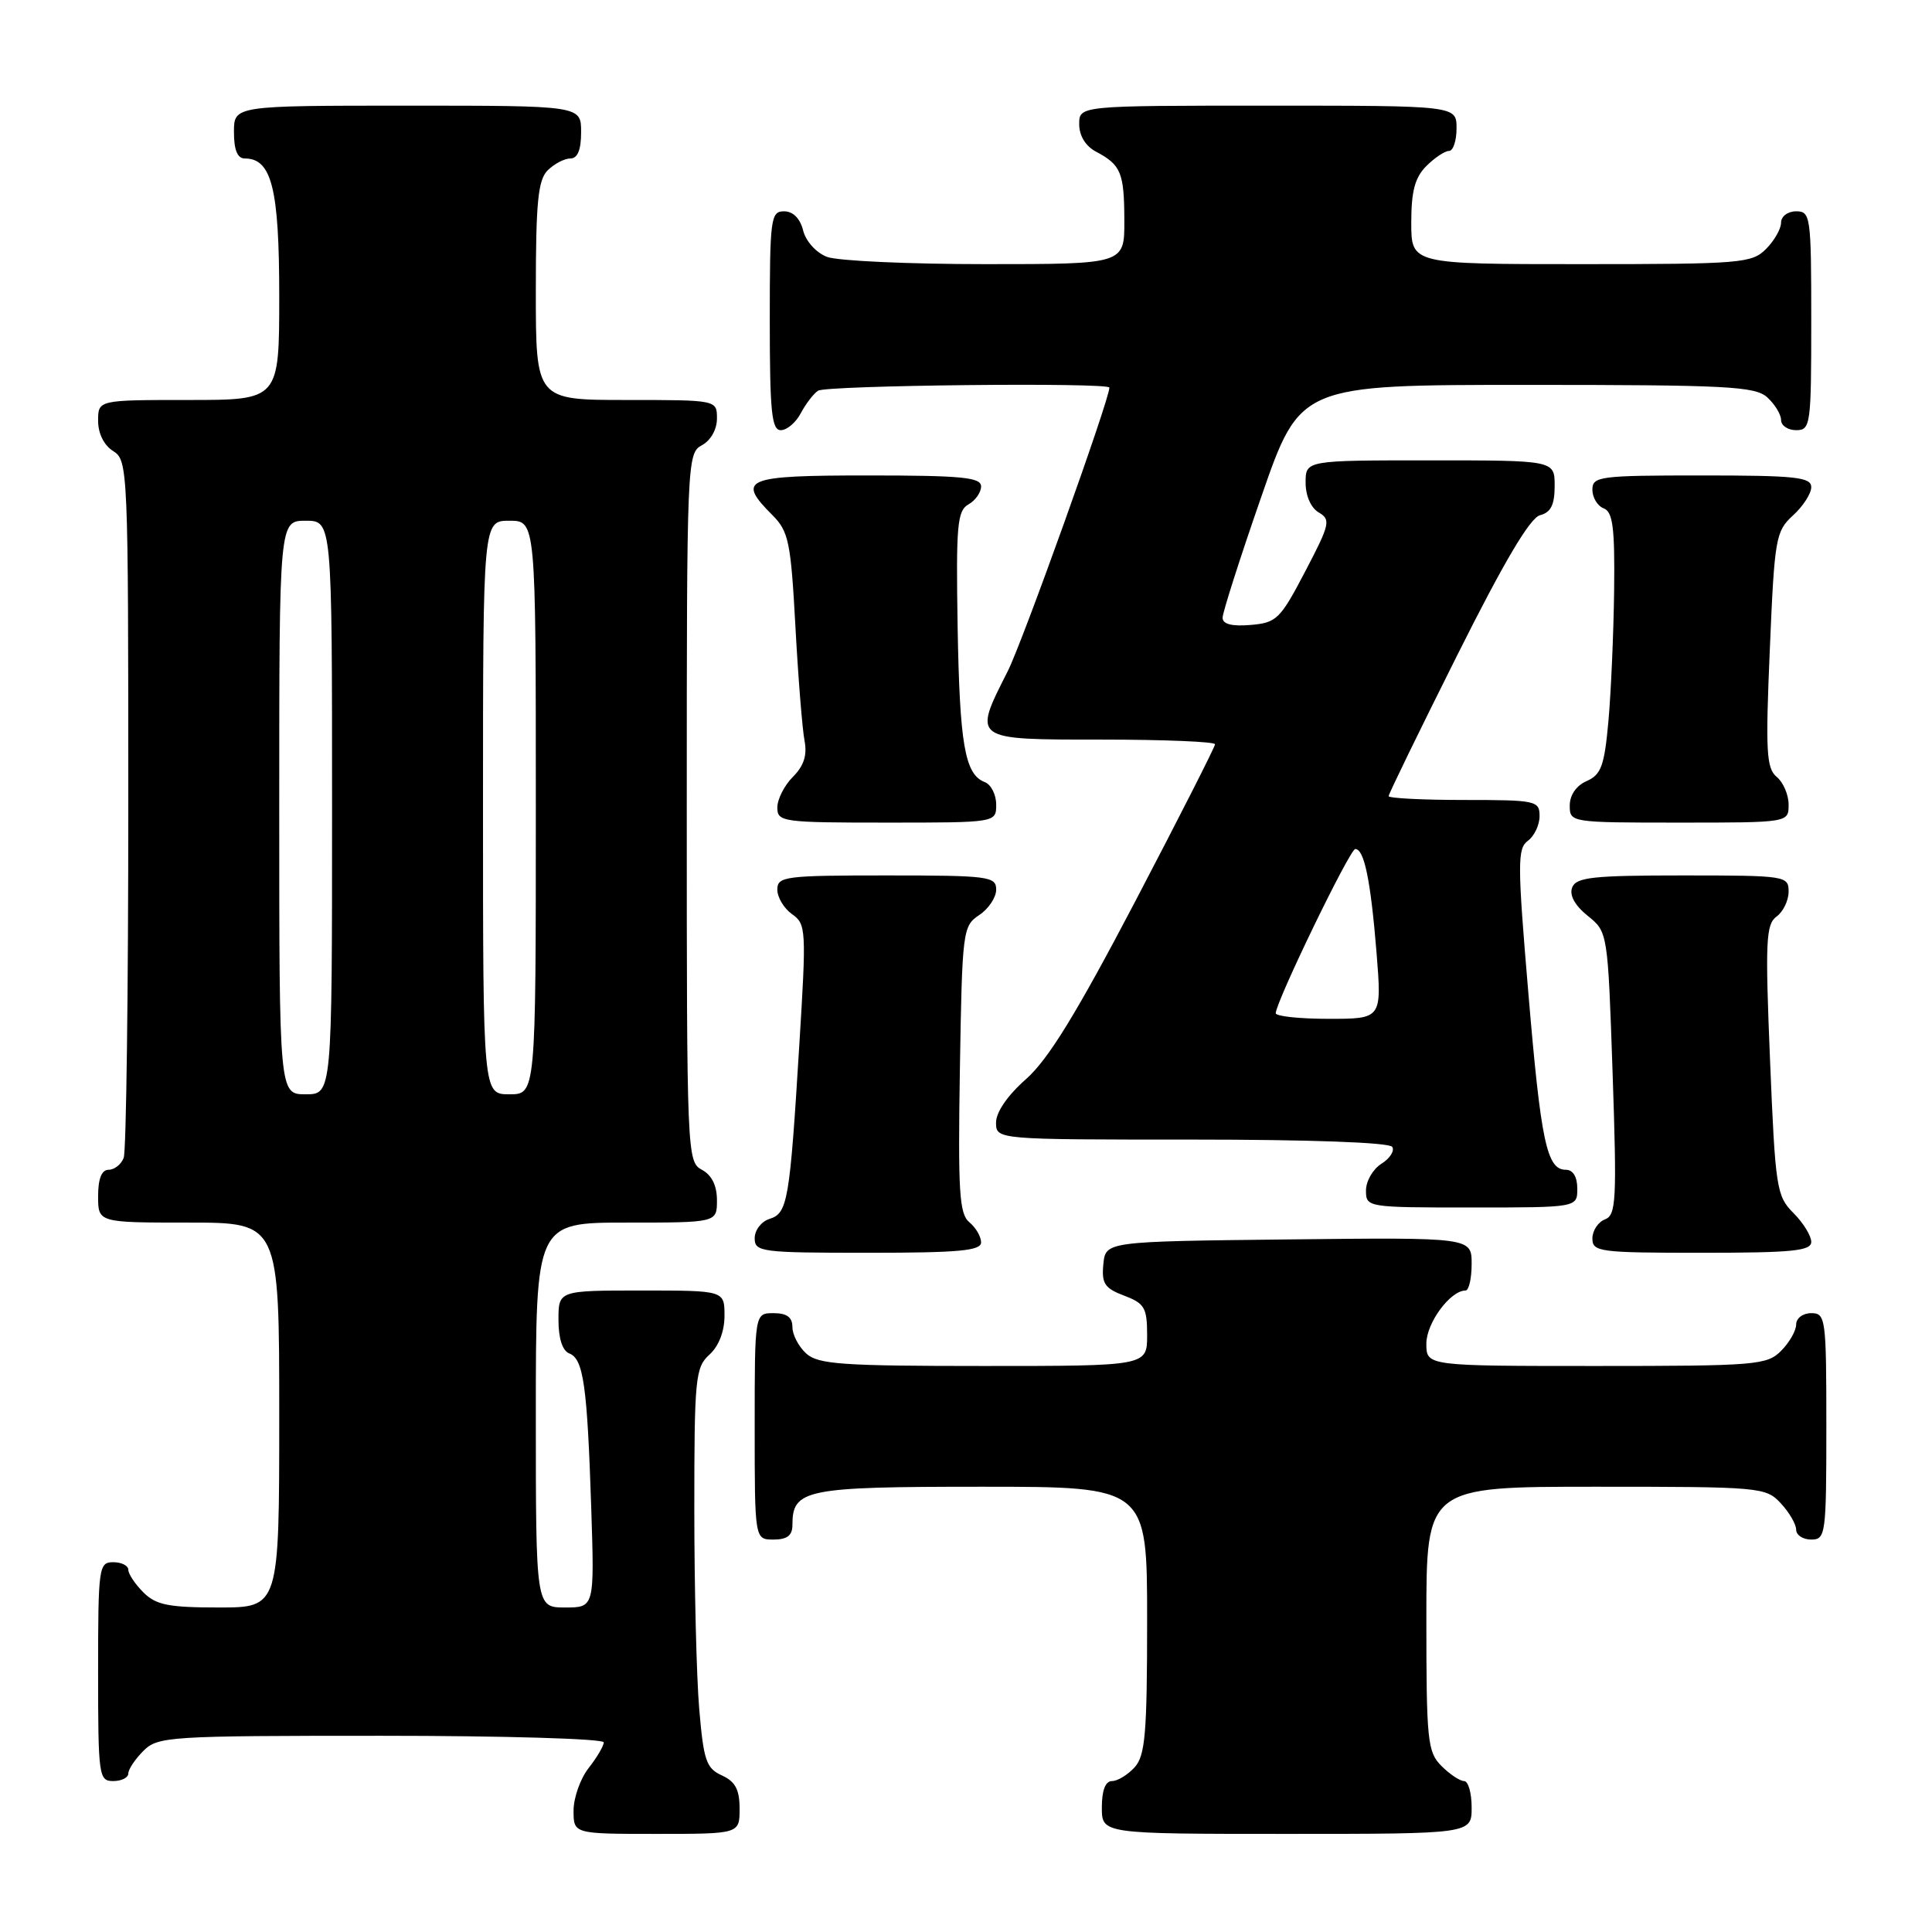 <?xml version="1.0" encoding="UTF-8" standalone="no"?>
<!DOCTYPE svg PUBLIC "-//W3C//DTD SVG 1.1//EN" "http://www.w3.org/Graphics/SVG/1.1/DTD/svg11.dtd" >
<svg xmlns="http://www.w3.org/2000/svg" xmlns:xlink="http://www.w3.org/1999/xlink" version="1.1" viewBox="0 0 256 256">
 <g >
 <path fill="currentColor"
d=" M 98.00 239.66 C 98.00 237.13 97.43 236.06 95.65 235.25 C 93.58 234.31 93.23 233.27 92.65 226.44 C 92.29 222.18 92.00 210.29 92.00 200.00 C 92.00 182.58 92.14 181.19 94.00 179.50 C 95.24 178.38 96.00 176.42 96.00 174.35 C 96.00 171.00 96.00 171.00 85.00 171.00 C 74.00 171.00 74.00 171.00 74.00 174.89 C 74.00 177.36 74.53 178.99 75.44 179.34 C 77.31 180.06 77.81 183.59 78.34 199.75 C 78.77 213.00 78.77 213.00 74.88 213.00 C 71.00 213.00 71.00 213.00 71.00 187.50 C 71.00 162.00 71.00 162.00 83.00 162.00 C 95.00 162.00 95.00 162.00 95.00 159.04 C 95.00 157.09 94.31 155.70 93.00 155.00 C 91.04 153.95 91.00 152.91 91.00 107.00 C 91.00 61.09 91.04 60.05 93.00 59.00 C 94.17 58.37 95.00 56.91 95.00 55.46 C 95.00 53.00 95.00 53.00 83.00 53.00 C 71.00 53.00 71.00 53.00 71.00 38.57 C 71.00 26.79 71.29 23.85 72.57 22.57 C 73.44 21.71 74.79 21.00 75.57 21.00 C 76.54 21.00 77.00 19.87 77.00 17.50 C 77.00 14.00 77.00 14.00 54.00 14.00 C 31.00 14.00 31.00 14.00 31.00 17.50 C 31.00 19.88 31.46 21.00 32.44 21.00 C 36.00 21.00 37.00 24.98 37.00 39.22 C 37.00 53.00 37.00 53.00 25.00 53.00 C 13.00 53.00 13.00 53.00 13.00 55.76 C 13.00 57.44 13.78 59.01 15.00 59.77 C 16.95 60.99 17.00 62.10 17.00 106.43 C 17.00 131.40 16.73 152.55 16.39 153.42 C 16.06 154.29 15.16 155.00 14.39 155.00 C 13.47 155.00 13.00 156.18 13.00 158.50 C 13.00 162.00 13.00 162.00 25.00 162.00 C 37.00 162.00 37.00 162.00 37.00 187.50 C 37.00 213.00 37.00 213.00 29.00 213.00 C 22.33 213.00 20.67 212.67 19.00 211.00 C 17.90 209.90 17.00 208.55 17.00 208.00 C 17.00 207.45 16.10 207.00 15.00 207.00 C 13.09 207.00 13.00 207.67 13.00 221.50 C 13.00 235.33 13.09 236.00 15.00 236.00 C 16.10 236.00 17.00 235.55 17.00 235.00 C 17.00 234.45 17.90 233.10 19.00 232.00 C 20.91 230.09 22.33 230.00 50.50 230.00 C 66.72 230.00 80.00 230.39 80.00 230.87 C 80.00 231.34 79.10 232.87 78.00 234.27 C 76.90 235.67 76.00 238.21 76.00 239.91 C 76.00 243.00 76.00 243.00 87.00 243.00 C 98.00 243.00 98.00 243.00 98.00 239.66 Z  M 195.00 239.50 C 195.00 237.57 194.55 236.00 194.00 236.00 C 193.45 236.00 192.10 235.10 191.00 234.00 C 189.15 232.15 189.00 230.67 189.00 214.50 C 189.00 197.00 189.00 197.00 211.46 197.00 C 233.28 197.00 233.98 197.06 235.96 199.19 C 237.08 200.39 238.00 201.97 238.00 202.69 C 238.00 203.41 238.90 204.00 240.00 204.00 C 241.91 204.00 242.00 203.33 242.00 189.00 C 242.00 174.67 241.91 174.00 240.00 174.00 C 238.89 174.00 238.00 174.67 238.00 175.50 C 238.00 176.32 237.10 177.90 236.00 179.00 C 234.12 180.88 232.67 181.00 211.50 181.00 C 189.00 181.00 189.00 181.00 189.00 178.04 C 189.00 175.30 192.17 171.00 194.19 171.00 C 194.63 171.00 195.00 169.42 195.00 167.48 C 195.00 163.96 195.00 163.96 170.75 164.23 C 146.50 164.50 146.50 164.50 146.20 167.51 C 145.95 170.07 146.37 170.70 148.95 171.68 C 151.66 172.70 152.00 173.28 152.00 176.91 C 152.00 181.00 152.00 181.00 130.33 181.00 C 111.57 181.00 108.41 180.78 106.83 179.35 C 105.82 178.43 105.00 176.86 105.00 175.85 C 105.00 174.54 104.26 174.00 102.50 174.00 C 100.00 174.00 100.00 174.00 100.00 189.00 C 100.00 204.00 100.00 204.00 102.50 204.00 C 104.30 204.00 105.00 203.46 105.00 202.07 C 105.00 197.34 106.68 197.00 130.07 197.00 C 152.00 197.00 152.00 197.00 152.00 214.67 C 152.00 229.71 151.75 232.61 150.35 234.17 C 149.43 235.18 148.08 236.00 147.35 236.00 C 146.47 236.00 146.00 237.23 146.00 239.50 C 146.00 243.00 146.00 243.00 170.50 243.00 C 195.00 243.00 195.00 243.00 195.00 239.50 Z  M 130.00 164.62 C 130.00 163.86 129.30 162.66 128.44 161.95 C 127.11 160.85 126.93 157.90 127.19 141.70 C 127.49 123.31 127.57 122.70 129.75 121.25 C 130.99 120.43 132.00 118.91 132.00 117.88 C 132.00 116.13 131.02 116.00 117.50 116.00 C 103.98 116.00 103.00 116.13 103.00 117.88 C 103.00 118.91 103.88 120.37 104.95 121.13 C 106.82 122.44 106.86 123.17 105.91 138.50 C 104.64 159.20 104.37 160.75 101.97 161.51 C 100.88 161.85 100.00 163.00 100.00 164.07 C 100.00 165.89 100.84 166.00 115.00 166.00 C 127.07 166.00 130.00 165.73 130.00 164.62 Z  M 240.00 164.55 C 240.00 163.75 238.94 162.03 237.64 160.73 C 235.40 158.49 235.24 157.45 234.54 140.50 C 233.89 124.71 233.99 122.48 235.40 121.45 C 236.28 120.81 237.00 119.32 237.00 118.14 C 237.00 116.06 236.64 116.00 222.97 116.00 C 211.04 116.00 208.85 116.24 208.32 117.60 C 207.93 118.62 208.67 119.97 210.38 121.35 C 213.04 123.50 213.04 123.50 213.68 142.22 C 214.25 159.09 214.15 161.01 212.66 161.58 C 211.75 161.93 211.00 163.07 211.00 164.11 C 211.00 165.88 211.94 166.00 225.50 166.00 C 237.52 166.00 240.00 165.75 240.00 164.55 Z  M 209.00 157.50 C 209.00 155.93 208.43 155.00 207.48 155.00 C 204.96 155.00 204.18 151.35 202.51 131.52 C 201.06 114.40 201.06 112.43 202.45 111.41 C 203.30 110.79 204.00 109.32 204.00 108.14 C 204.00 106.10 203.55 106.00 194.00 106.00 C 188.50 106.00 184.00 105.77 184.00 105.49 C 184.00 105.21 188.08 96.83 193.06 86.88 C 199.28 74.45 202.73 68.62 204.06 68.27 C 205.50 67.90 206.00 66.89 206.00 64.38 C 206.00 61.00 206.00 61.00 189.50 61.00 C 173.00 61.00 173.00 61.00 173.00 63.95 C 173.00 65.71 173.71 67.31 174.75 67.91 C 176.36 68.85 176.22 69.47 172.95 75.71 C 169.63 82.06 169.16 82.52 165.70 82.81 C 163.22 83.02 162.00 82.70 162.00 81.85 C 162.00 81.16 164.31 73.93 167.14 65.79 C 172.27 51.00 172.27 51.00 202.31 51.00 C 228.85 51.00 232.56 51.19 234.17 52.65 C 235.18 53.57 236.00 54.92 236.00 55.65 C 236.00 56.39 236.90 57.00 238.00 57.00 C 239.91 57.00 240.00 56.33 240.00 42.50 C 240.00 28.67 239.91 28.00 238.00 28.00 C 236.89 28.00 236.00 28.67 236.00 29.50 C 236.00 30.33 235.10 31.90 234.00 33.00 C 232.12 34.88 230.67 35.00 209.50 35.00 C 187.00 35.00 187.00 35.00 187.00 29.50 C 187.00 25.33 187.48 23.52 189.00 22.00 C 190.10 20.90 191.45 20.00 192.00 20.00 C 192.55 20.00 193.00 18.65 193.00 17.00 C 193.00 14.00 193.00 14.00 168.00 14.00 C 143.00 14.00 143.00 14.00 143.00 16.46 C 143.00 18.00 143.85 19.37 145.25 20.11 C 148.54 21.85 148.97 22.89 148.98 29.25 C 149.00 35.00 149.00 35.00 130.57 35.00 C 120.43 35.00 110.99 34.57 109.59 34.04 C 108.15 33.49 106.78 31.98 106.42 30.54 C 106.02 28.94 105.08 28.00 103.89 28.00 C 102.12 28.00 102.00 28.94 102.00 42.50 C 102.00 54.57 102.25 57.00 103.46 57.00 C 104.27 57.00 105.46 55.99 106.11 54.75 C 106.77 53.51 107.79 52.17 108.40 51.77 C 109.48 51.05 147.00 50.65 147.00 51.36 C 147.00 52.96 135.49 85.08 133.52 88.96 C 128.89 98.10 128.74 98.00 146.00 98.00 C 154.25 98.00 161.00 98.28 161.00 98.62 C 161.00 98.95 156.26 108.29 150.46 119.37 C 142.62 134.33 138.89 140.40 135.94 143.00 C 133.50 145.15 131.98 147.37 131.98 148.75 C 132.00 151.00 132.00 151.00 157.94 151.00 C 173.57 151.00 184.12 151.38 184.48 151.97 C 184.81 152.50 184.16 153.51 183.04 154.21 C 181.92 154.91 181.00 156.50 181.00 157.74 C 181.00 159.98 181.13 160.00 195.00 160.00 C 209.00 160.00 209.00 160.00 209.00 157.50 Z  M 132.00 106.61 C 132.00 105.29 131.32 103.95 130.48 103.63 C 127.85 102.62 127.16 98.67 126.89 83.02 C 126.67 69.61 126.84 67.67 128.32 66.84 C 129.24 66.32 130.00 65.25 130.00 64.45 C 130.00 63.25 127.44 63.00 115.00 63.00 C 98.63 63.00 97.55 63.45 102.36 68.27 C 104.50 70.41 104.79 71.81 105.40 83.07 C 105.77 89.90 106.32 96.71 106.61 98.18 C 106.97 100.07 106.51 101.49 105.07 102.93 C 103.93 104.07 103.00 105.90 103.00 107.00 C 103.00 108.91 103.67 109.00 117.50 109.00 C 132.00 109.00 132.00 109.00 132.00 106.61 Z  M 237.00 106.62 C 237.00 105.31 236.29 103.66 235.42 102.94 C 234.05 101.80 233.93 99.55 234.51 86.06 C 235.13 71.30 235.29 70.39 237.58 68.30 C 238.91 67.09 240.00 65.40 240.00 64.55 C 240.00 63.22 237.92 63.00 225.50 63.00 C 211.94 63.00 211.00 63.12 211.00 64.89 C 211.00 65.93 211.68 67.05 212.50 67.36 C 213.71 67.83 213.98 69.92 213.88 78.22 C 213.81 83.87 213.47 91.65 213.13 95.50 C 212.59 101.48 212.17 102.64 210.25 103.49 C 208.87 104.09 208.00 105.35 208.00 106.74 C 208.00 108.98 208.11 109.00 222.50 109.00 C 237.00 109.00 237.00 109.00 237.00 106.62 Z  M 37.00 107.00 C 37.00 69.00 37.00 69.00 40.50 69.00 C 44.00 69.00 44.00 69.00 44.00 107.00 C 44.00 145.00 44.00 145.00 40.50 145.00 C 37.00 145.00 37.00 145.00 37.00 107.00 Z  M 64.00 107.00 C 64.00 69.00 64.00 69.00 67.50 69.00 C 71.00 69.00 71.00 69.00 71.00 107.00 C 71.00 145.00 71.00 145.00 67.50 145.00 C 64.00 145.00 64.00 145.00 64.00 107.00 Z  M 169.04 134.25 C 169.15 132.56 178.86 112.50 179.58 112.50 C 180.77 112.50 181.62 116.65 182.40 126.25 C 183.10 135.00 183.10 135.00 176.05 135.00 C 172.17 135.00 169.02 134.66 169.04 134.25 Z "/>
</g>
</svg>